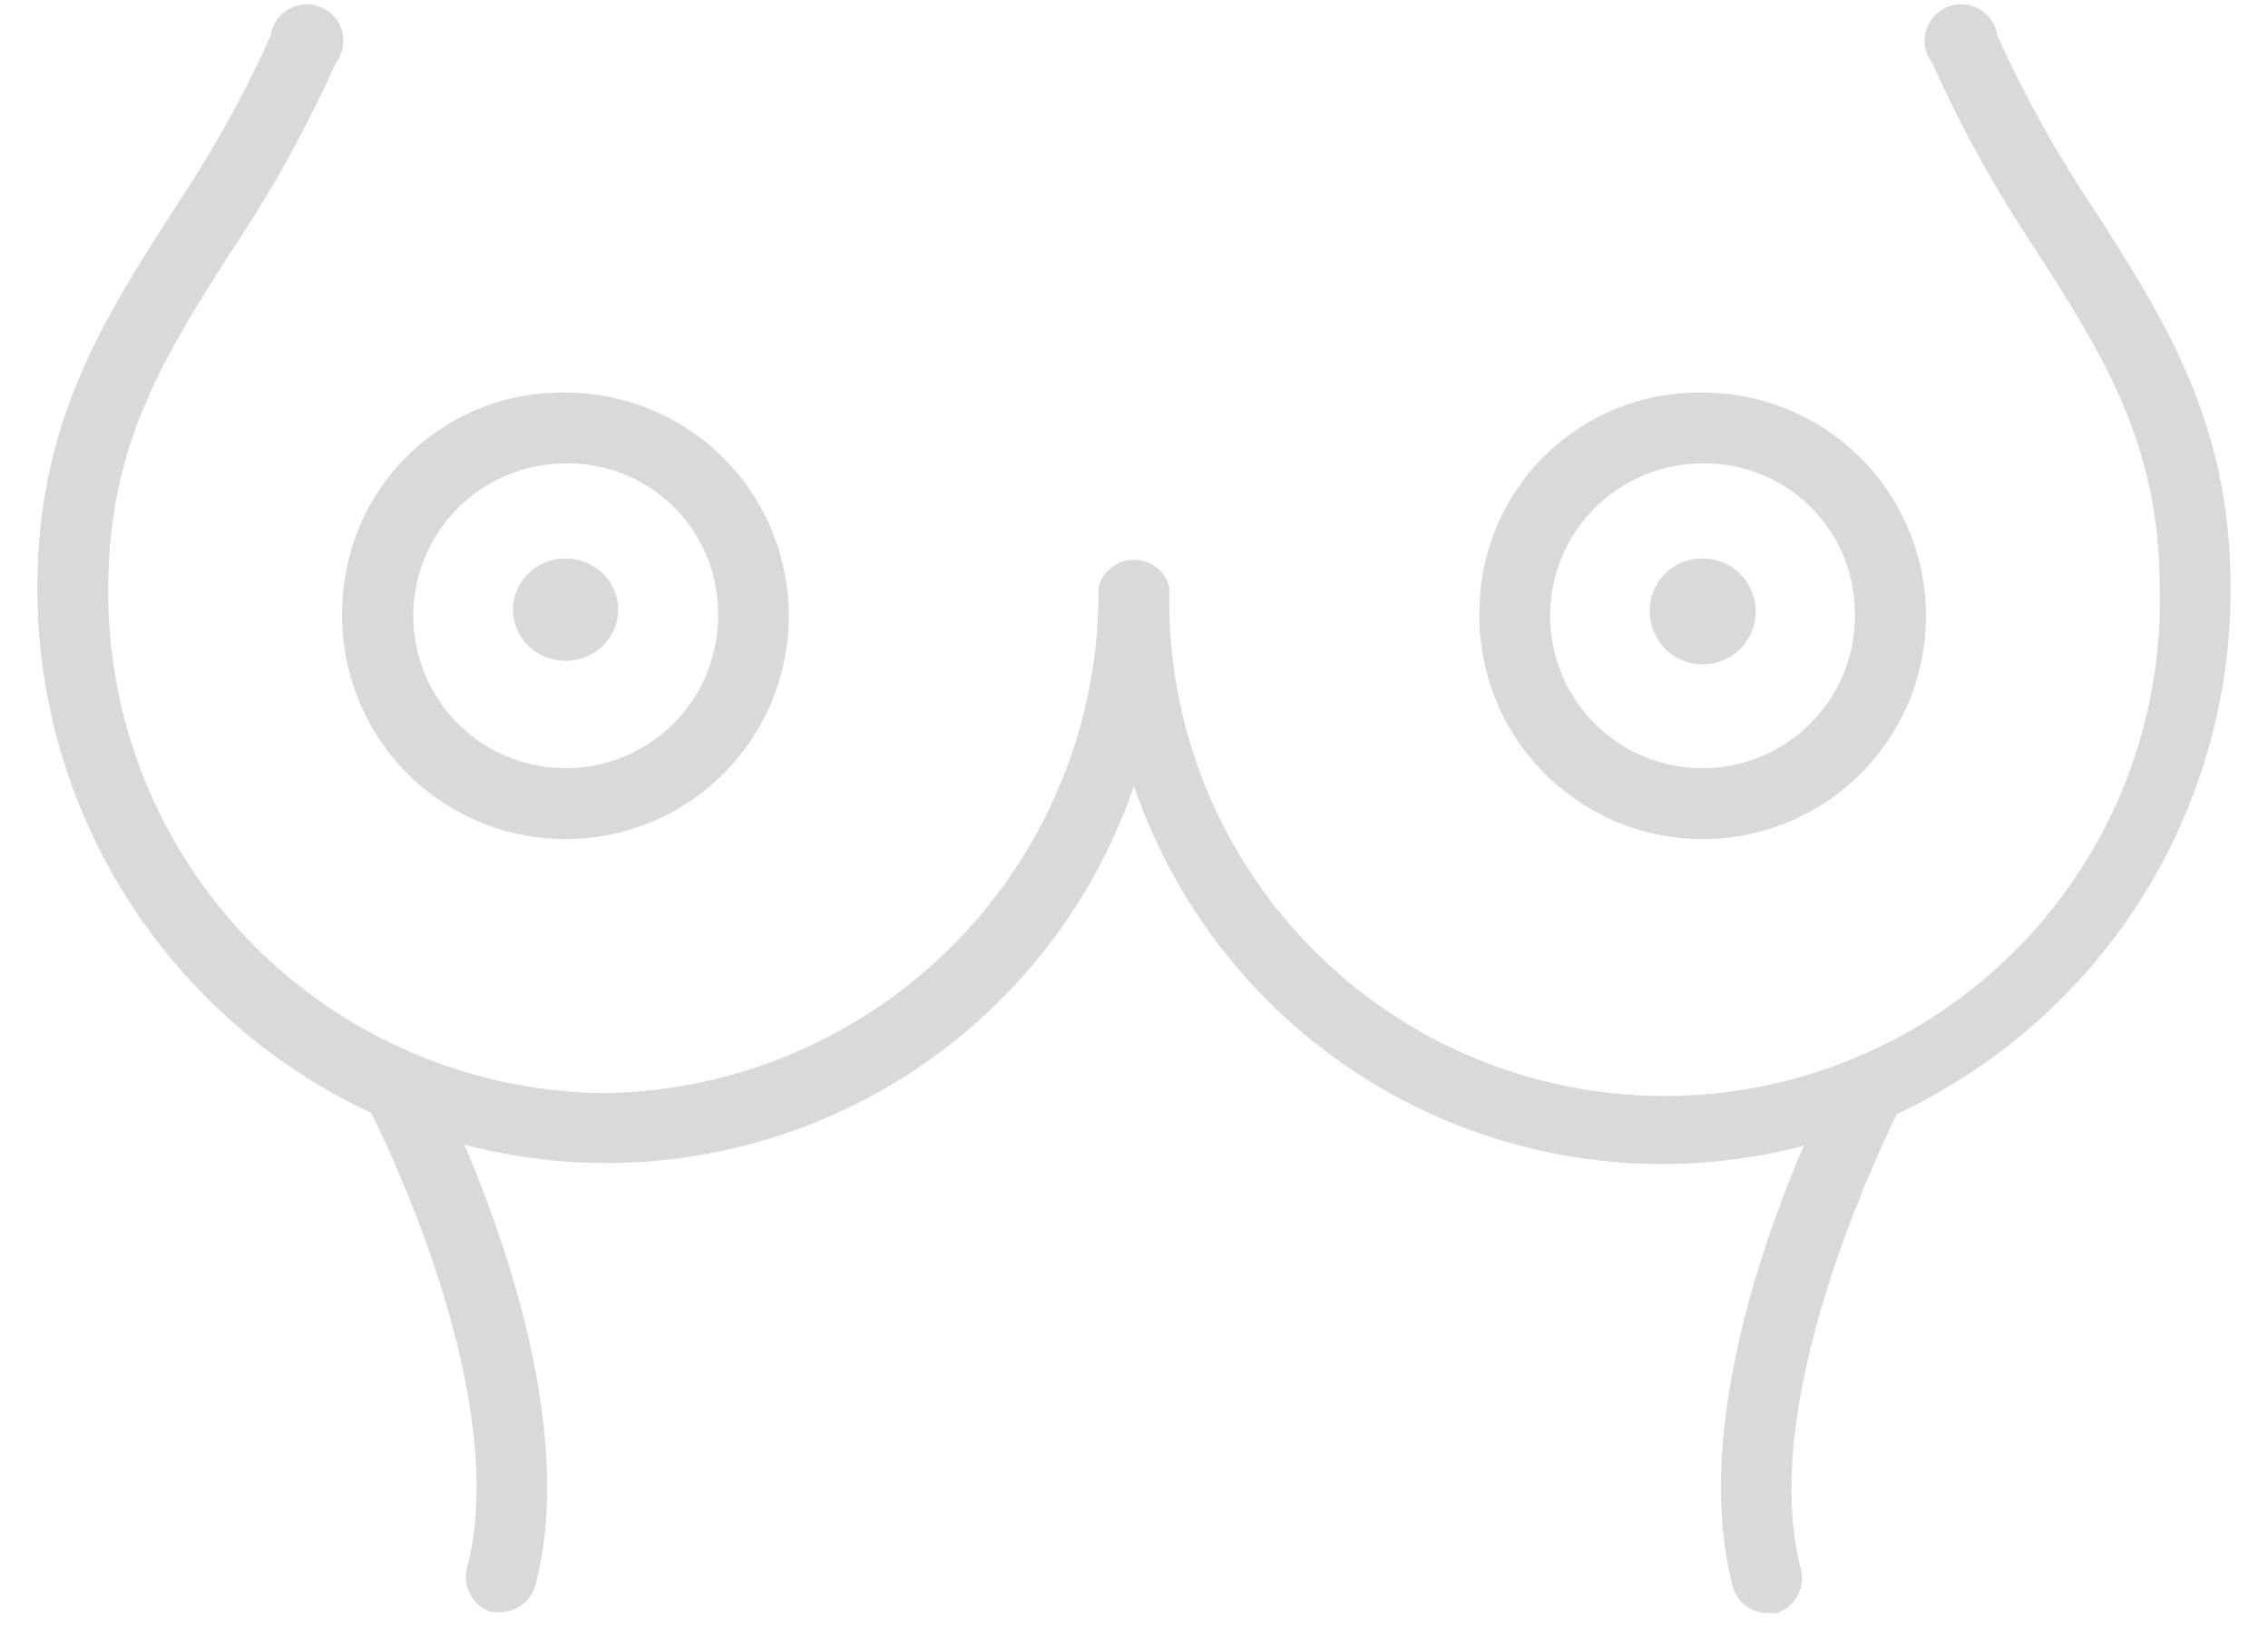 <svg width="39" height="28" viewBox="0 0 39 28" fill="none" xmlns="http://www.w3.org/2000/svg">
<path d="M25.44 10.486C25.411 11.51 25.794 12.504 26.502 13.245C27.21 13.986 28.184 14.414 29.209 14.432C30.234 14.451 31.224 14.059 31.958 13.344C32.693 12.629 33.111 11.65 33.119 10.625C33.128 9.6 32.727 8.614 32.004 7.887C31.282 7.159 30.299 6.751 29.274 6.752C28.27 6.735 27.3 7.12 26.58 7.821C25.86 8.522 25.45 9.481 25.44 10.486V10.486ZM31.895 10.486C31.924 11.186 31.67 11.869 31.192 12.382C30.713 12.894 30.049 13.193 29.348 13.213C28.647 13.232 27.968 12.97 27.462 12.484C26.956 11.999 26.665 11.331 26.655 10.63C26.645 9.928 26.917 9.252 27.409 8.753C27.901 8.253 28.573 7.972 29.274 7.971C29.954 7.959 30.612 8.217 31.103 8.688C31.594 9.159 31.879 9.806 31.895 10.486L31.895 10.486Z" fill="#D9D9D9"/>
<path d="M28.369 10.486C28.357 10.857 28.571 11.2 28.911 11.35C29.251 11.501 29.649 11.43 29.915 11.171C30.182 10.911 30.265 10.516 30.123 10.172C29.983 9.827 29.646 9.603 29.274 9.606C29.038 9.602 28.809 9.693 28.64 9.858C28.47 10.023 28.372 10.249 28.369 10.486L28.369 10.486Z" fill="#D9D9D9"/>
<path d="M6.382 19.141C6.79 19.958 8.776 24.17 8.028 26.98C7.951 27.302 8.138 27.63 8.456 27.728H8.613C8.888 27.722 9.127 27.539 9.204 27.275C9.876 24.761 8.745 21.467 7.985 19.688C10.328 20.305 12.818 20.012 14.954 18.868C17.09 17.724 18.714 15.814 19.5 13.522C20.282 15.818 21.904 17.732 24.041 18.879C26.177 20.027 28.669 20.323 31.015 19.707C30.255 21.486 29.13 24.735 29.796 27.294V27.294C29.873 27.558 30.112 27.741 30.387 27.746H30.544C30.862 27.649 31.049 27.322 30.971 26.998C30.223 24.195 32.228 19.977 32.618 19.16C34.34 18.356 35.796 17.076 36.813 15.471C37.83 13.866 38.366 12.002 38.357 10.102C38.357 7.286 37.238 5.527 36.05 3.666C35.398 2.699 34.829 1.679 34.347 0.617C34.32 0.423 34.205 0.253 34.035 0.156C33.865 0.06 33.66 0.047 33.48 0.123C33.3 0.199 33.165 0.355 33.116 0.544C33.066 0.733 33.108 0.934 33.228 1.088C33.733 2.214 34.332 3.295 35.019 4.319C36.157 6.098 37.138 7.638 37.138 10.102C37.2 12.401 36.331 14.626 34.727 16.274C33.124 17.922 30.922 18.851 28.624 18.851C26.324 18.851 24.123 17.922 22.52 16.274C20.916 14.626 20.047 12.401 20.11 10.102C20.039 9.823 19.788 9.627 19.5 9.627C19.212 9.627 18.96 9.823 18.89 10.102C18.912 12.385 18.027 14.582 16.43 16.213C14.834 17.844 12.655 18.775 10.373 18.802C8.091 18.775 5.913 17.844 4.317 16.213C2.722 14.582 1.839 12.384 1.862 10.102C1.862 7.645 2.843 6.098 3.98 4.319C4.667 3.295 5.266 2.214 5.772 1.088C5.892 0.934 5.933 0.733 5.884 0.544C5.834 0.355 5.7 0.199 5.52 0.123C5.339 0.047 5.134 0.06 4.964 0.156C4.795 0.253 4.68 0.423 4.653 0.617C4.173 1.68 3.603 2.7 2.949 3.666C1.761 5.526 0.643 7.286 0.643 10.102C0.637 11.999 1.175 13.858 2.192 15.46C3.208 17.061 4.662 18.339 6.381 19.141H6.382Z" fill="#D9D9D9"/>
<path d="M5.885 10.486C5.856 11.51 6.238 12.503 6.946 13.244C7.653 13.986 8.628 14.413 9.652 14.432C10.677 14.452 11.666 14.061 12.401 13.346C13.136 12.632 13.555 11.654 13.564 10.629C13.574 9.605 13.174 8.618 12.453 7.89C11.732 7.162 10.75 6.752 9.726 6.752C8.72 6.734 7.748 7.118 7.027 7.819C6.306 8.52 5.895 9.48 5.885 10.486H5.885ZM12.346 10.486H12.347C12.375 11.186 12.122 11.869 11.643 12.382C11.165 12.894 10.501 13.193 9.8 13.213C9.099 13.232 8.419 12.97 7.913 12.484C7.407 11.999 7.117 11.331 7.107 10.63C7.097 9.928 7.368 9.253 7.86 8.753C8.352 8.253 9.024 7.972 9.725 7.971C10.406 7.959 11.063 8.217 11.554 8.688C12.045 9.159 12.33 9.806 12.347 10.486L12.346 10.486Z" fill="#D9D9D9"/>
<path d="M10.631 10.486C10.631 10.972 10.225 11.366 9.726 11.366C9.226 11.366 8.82 10.972 8.82 10.486C8.82 10 9.226 9.606 9.726 9.606C10.225 9.606 10.631 10 10.631 10.486Z" fill="#D9D9D9"/>
</svg>
